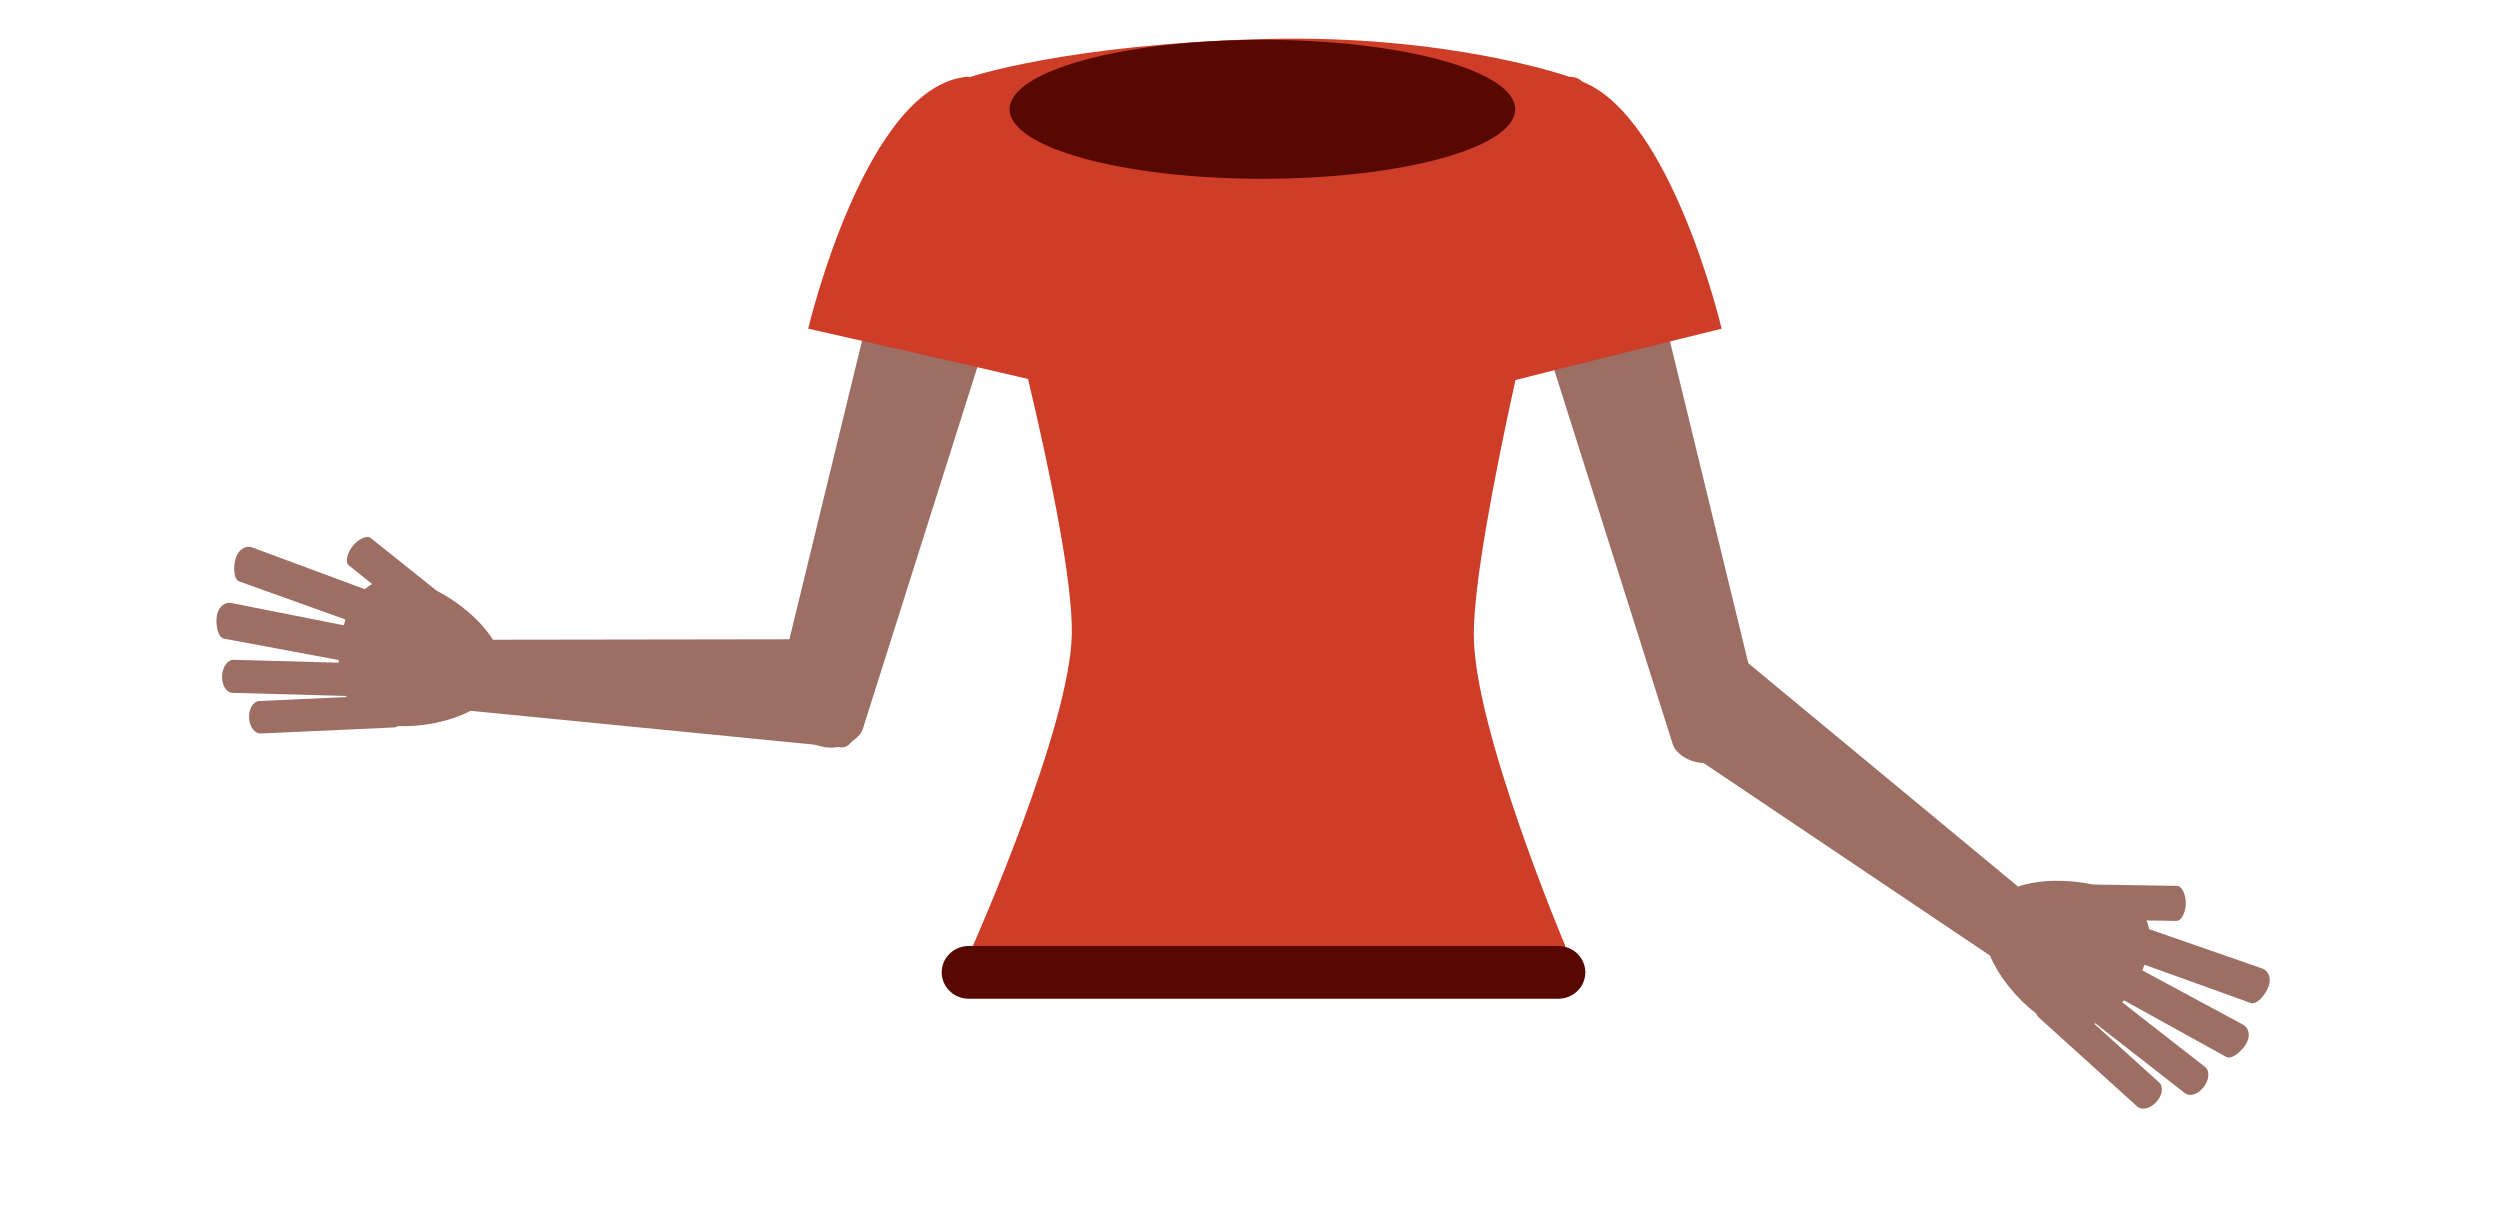 <svg version="1.0" xmlns="http://www.w3.org/2000/svg" xmlns:xlink="http://www.w3.org/1999/xlink" x="0px" y="0px" width="312.5px"
	 height="151.167px" viewBox="0 0 312.5 151.167" enable-background="new 0 0 312.5 151.167" xml:space="preserve">

<g id="Layer_12">
	<g>
		<g>
			<path fill="#9C6E64" d="M118.841,27.484l-2.883-0.703c-2.39-0.581-4.395,0.166-4.746,1.602L98.675,79.911l-37.064,0.055
				c-1.533-2.462-4.329-4.747-7.057-6.151l-8.211-6.561c-0.488-0.394-1.547,0.115-2.254,1c-0.707,0.886-0.973,2.032-0.484,2.42
				l2.918,2.333c-0.335,0.178-0.646,0.393-0.938,0.637l-14.073-5.22c-0.722-0.258-1.623,0.168-2.005,1.232
				c-0.381,1.067-0.33,2.761,0.39,3.019l13.295,4.764c-0.08,0.235-0.155,0.476-0.225,0.723l-14.069-2.79
				c-0.754-0.142-1.576,0.422-1.783,1.534c-0.208,1.113,0.111,2.778,0.865,2.919l14.359,2.681c0,0.112,0.007,0.221,0.01,0.332
				l-13.112-0.364c-0.772-0.023-1.432,0.87-1.481,2.022c-0.045,1.153,0.54,2.081,1.31,2.107l14.203,0.395
				c0.021,0.044,0.042,0.089,0.065,0.133l-10.907,0.494c-0.766,0.032-1.346,0.961-1.293,2.094c0.049,1.13,0.712,2,1.478,1.968
				l16.638-0.757c0.183-0.008,0.353-0.07,0.508-0.169c2.861,0.125,6.401-0.518,9.072-1.912l42.919,4.227l1.069,0.26
				c0.663,0.162,1.317,0.15,1.932,0.036l0.462,0.045c0.453,0.034,0.896-0.247,1.281-0.74c0.729-0.472,1.258-1.091,1.406-1.707
				l17.947-56.688C126.195,32.844,121.229,28.065,118.841,27.484z"/>
			<path fill="#9C6E64" d="M282.811,121.075l-14.174-4.931c-0.07-0.374-0.173-0.737-0.317-1.088l3.734,0.058
				c0.624,0.011,1.147-1.042,1.167-2.175c0.019-1.133-0.474-2.199-1.102-2.207l-10.509-0.166c-2.999-0.653-6.609-0.671-9.358,0.252
				l-33.713-27.912l-12.798-52.594c-0.352-1.437-2.356-2.183-4.746-1.602l-2.883,0.703c-2.388,0.58-7.354,5.36-7.006,6.797
				L209.055,92.9c0.288,1.193,1.963,2.421,3.888,2.474l35.8,24.066c1.174,2.774,3.495,5.523,5.781,7.248
				c0.057,0.175,0.148,0.332,0.284,0.454l12.35,11.174c0.569,0.513,1.634,0.264,2.392-0.577c0.762-0.839,0.907-1.926,0.336-2.437
				l-8.098-7.324c0.045-0.02,0.09-0.041,0.135-0.062l11.204,8.737c0.613,0.469,1.653,0.126,2.353-0.792
				c0.695-0.919,0.756-2.028,0.146-2.502l-10.345-8.065c0.072-0.084,0.147-0.163,0.219-0.25l12.78,7.072
				c0.672,0.371,1.976-0.71,2.526-1.702c0.547-0.989,0.271-1.947-0.4-2.318l-12.625-6.803c0.104-0.235,0.199-0.468,0.287-0.7
				l13.285,4.787c0.72,0.26,1.837-1.014,2.224-2.079C283.957,122.238,283.533,121.335,282.811,121.075z"/>
		</g>
		<path fill="#CE3D27" d="M184.225,79.346c-0.002-6.287,2.396-19.048,5.204-31.841c5.229-1.358,25.777-6.42,25.777-6.42
			s-6.254-26.514-17.437-30.886c-0.375-0.391-0.963-0.606-1.633-0.606c0,0-14.999-5.33-38.142-4.715
			c-24.785,0.659-36.865,4.791-36.865,4.791c-0.002,0-0.004,0-0.007,0l-0.027-0.083c-12.831,0.773-20.069,31.496-20.069,31.496
			s21.585,4.885,27.479,6.289c2.997,12.649,5.533,25.315,5.476,31.744c-0.106,11.591-12.348,39.055-12.348,39.055
			c0,1.066-1.289,1.5-0.155,1.5h74.051c1.135,0,0.106-0.433,0.106-1.499C195.635,118.168,184.225,91.142,184.225,79.346z"/>
		<path fill="#570800" d="M198.166,121.544c0,1.824-1.521,3.302-3.399,3.302h-73.654c-1.878,0-3.4-1.478-3.4-3.302l0,0
			c0-1.824,1.521-3.302,3.4-3.302h73.654C196.645,118.242,198.166,119.72,198.166,121.544L198.166,121.544z"/>
		<path fill="#570800" d="M189.402,13.663c0,4.796-14.147,8.684-31.596,8.684c-17.454,0-31.602-3.888-31.602-8.684
			s14.148-8.685,31.602-8.685C175.255,4.978,189.402,8.866,189.402,13.663z"/>
	</g>
</g>

</svg>
